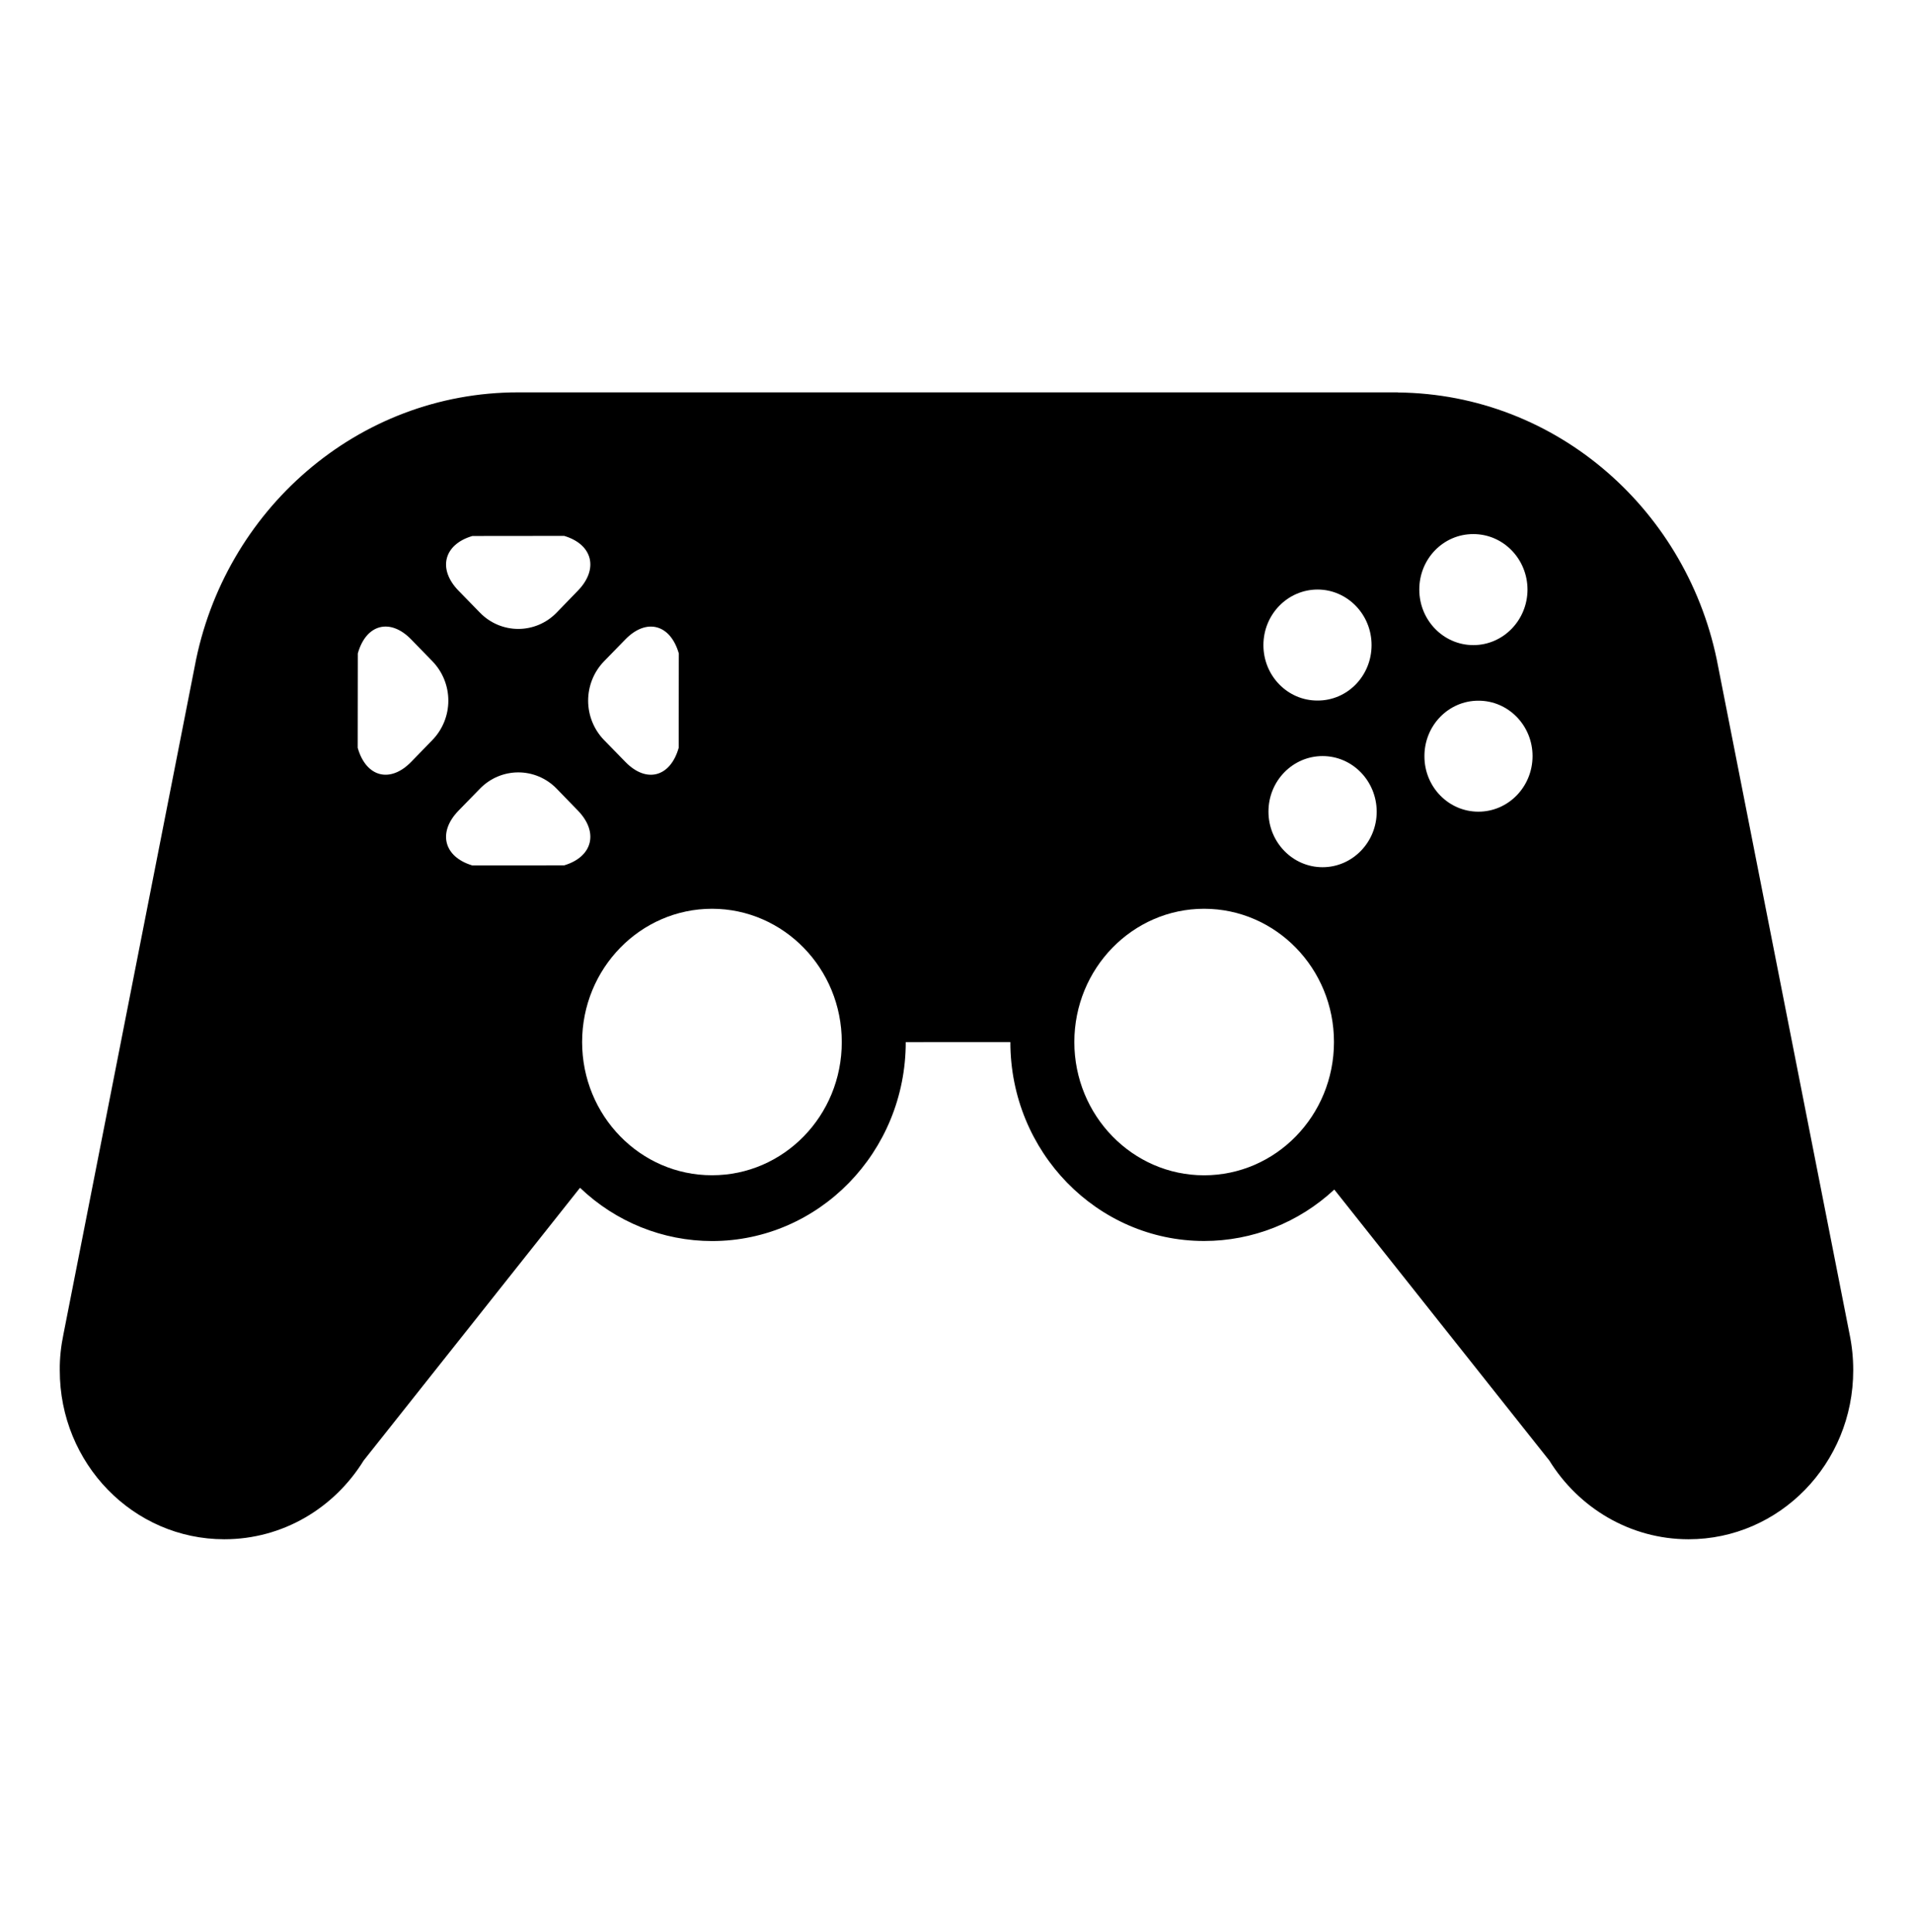 <svg width="204" height="206" viewBox="0 0 204 206" fill="none" xmlns="http://www.w3.org/2000/svg">
<path d="M197.23 142.256L183.224 71.105C180.145 54.548 166.056 42.018 149.073 41.857V41.844H55.262C38.129 41.837 23.855 54.442 20.757 71.112L6.773 142.256C6.512 143.511 6.359 144.799 6.375 146.134C6.359 156.087 14.219 164.156 23.919 164.156C30.173 164.156 35.658 160.812 38.776 155.765L61.853 126.671C65.654 130.315 70.695 132.348 75.936 132.352C87.341 132.345 96.588 122.86 96.588 111.137L107.744 111.134C107.744 122.847 117 132.345 128.405 132.345C133.551 132.345 138.507 130.387 142.287 126.861L165.221 155.765C168.335 160.799 173.827 164.156 180.065 164.156C189.765 164.156 197.635 156.087 197.625 146.128C197.627 144.827 197.495 143.529 197.23 142.256ZM66.686 68.192C68.927 65.888 71.486 66.561 72.388 69.689L72.375 79.751C71.486 82.883 68.927 83.559 66.692 81.257L64.4 78.908C63.322 77.787 62.719 76.286 62.719 74.723C62.719 73.161 63.322 71.66 64.4 70.539L66.686 68.192ZM50.375 57.162L60.167 57.152C63.211 58.06 63.865 60.699 61.617 63.001L59.348 65.344C58.816 65.891 58.181 66.326 57.48 66.623C56.78 66.919 56.028 67.072 55.268 67.072C54.508 67.072 53.756 66.919 53.056 66.623C52.355 66.326 51.72 65.891 51.188 65.344L48.899 62.997C46.655 60.696 47.309 58.06 50.375 57.162ZM43.85 81.248C41.603 83.559 39.034 82.883 38.145 79.751L38.157 69.689C39.034 66.557 41.603 65.885 43.844 68.189L46.126 70.536C47.206 71.656 47.81 73.157 47.81 74.72C47.81 76.283 47.206 77.784 46.126 78.904L43.85 81.248ZM60.167 92.285L50.362 92.294C47.309 91.374 46.655 88.751 48.903 86.446L51.191 84.1C51.724 83.553 52.358 83.119 53.058 82.822C53.758 82.526 54.51 82.373 55.269 82.372C56.028 82.372 56.78 82.524 57.48 82.82C58.18 83.116 58.815 83.55 59.348 84.096L61.627 86.446C63.865 88.751 63.205 91.374 60.167 92.285ZM75.92 125.335C68.283 125.341 62.077 118.984 62.077 111.131C62.077 103.283 68.283 96.917 75.936 96.917C83.57 96.926 89.766 103.283 89.766 111.127C89.776 118.988 83.57 125.348 75.92 125.335ZM140.508 62.872C143.683 62.878 146.262 65.527 146.262 68.791C146.268 72.071 143.689 74.727 140.495 74.71C137.308 74.72 134.729 72.071 134.729 68.798C134.732 65.527 137.308 62.878 140.508 62.872ZM128.405 125.341C120.768 125.341 114.571 118.978 114.565 111.131C114.571 103.283 120.765 96.917 128.405 96.917C136.058 96.923 142.258 103.283 142.252 111.131C142.252 118.978 136.062 125.335 128.405 125.341ZM141.037 92.484C137.85 92.484 135.268 89.826 135.268 86.559C135.265 83.285 137.85 80.633 141.037 80.633C144.225 80.633 146.8 83.285 146.81 86.559C146.81 89.829 144.218 92.484 141.037 92.484ZM157.118 56.959C160.303 56.956 162.884 59.605 162.891 62.878C162.884 66.142 160.303 68.798 157.118 68.798C153.931 68.798 151.352 66.142 151.352 62.878C151.346 59.602 153.918 56.946 157.118 56.959ZM157.654 86.562C154.473 86.565 151.891 83.916 151.9 80.646C151.891 77.372 154.473 74.717 157.66 74.727C160.841 74.72 163.429 77.366 163.429 80.636C163.426 83.913 160.841 86.565 157.654 86.562Z" fill="black"/>
</svg>
